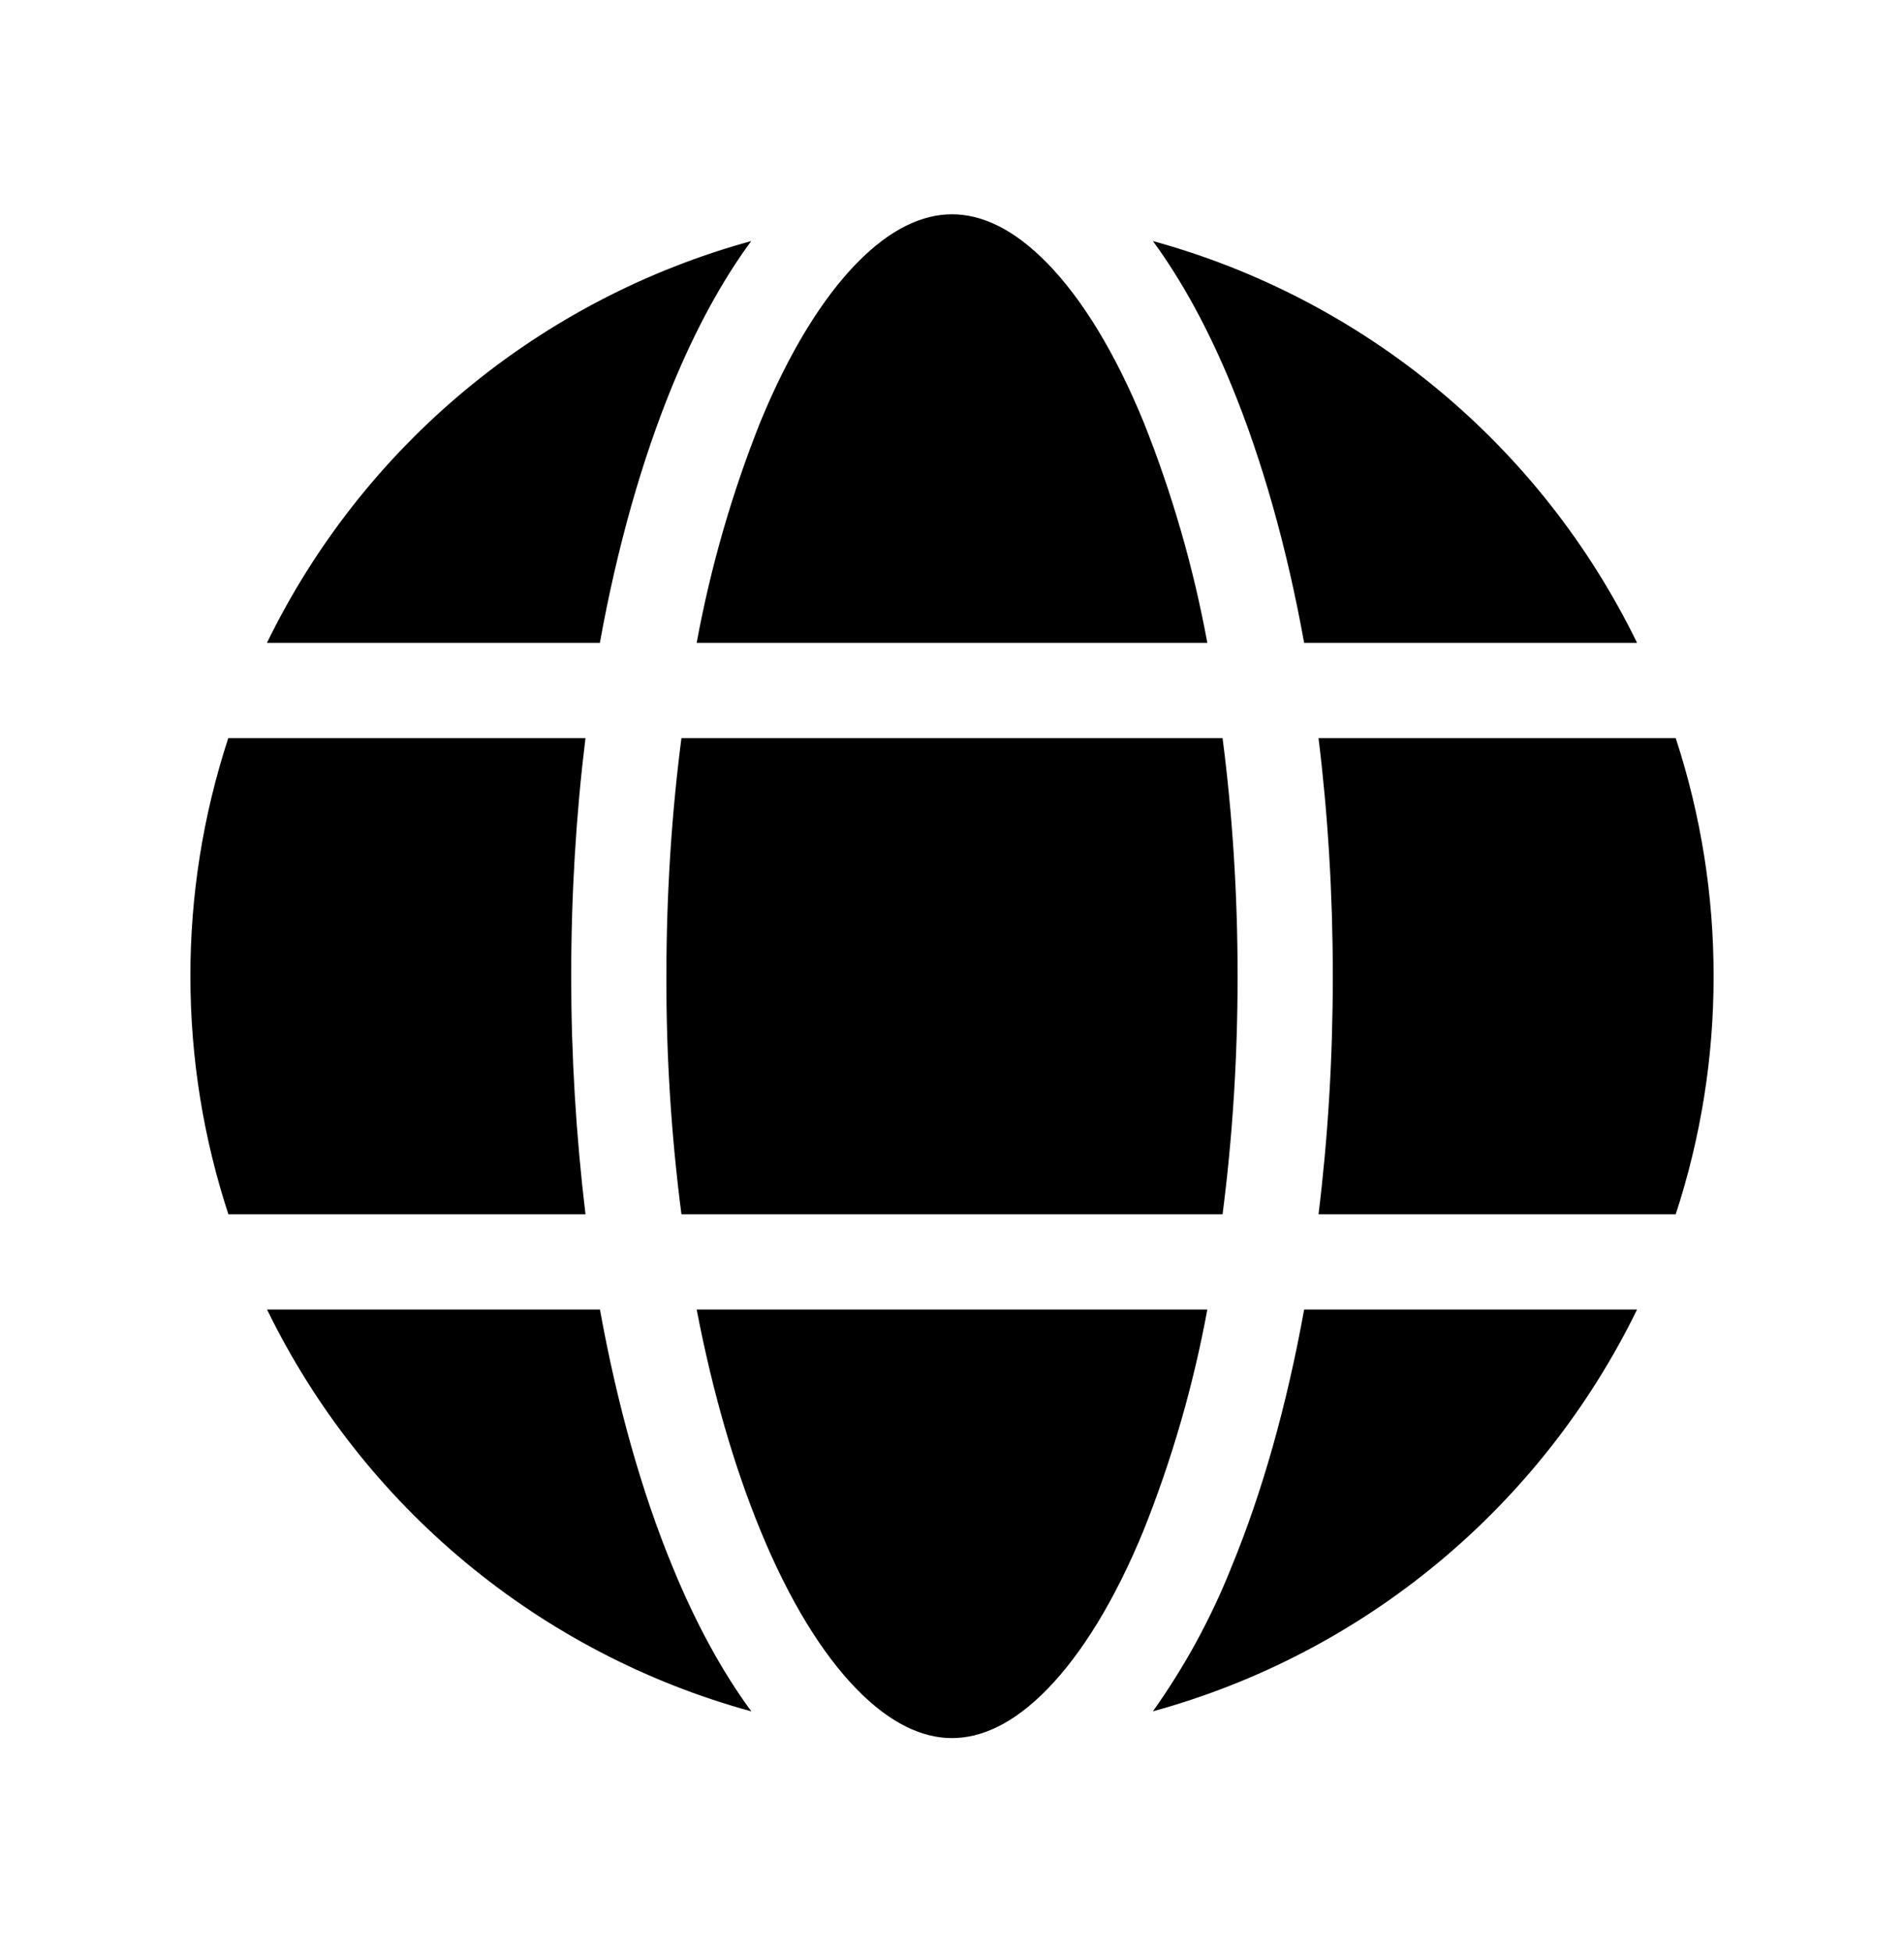 <svg width="40" height="41" viewBox="0 0 40 41" fill="none" xmlns="http://www.w3.org/2000/svg">
<path d="M15.974 8.86C15.376 10.359 14.928 11.913 14.636 13.5H25.364C25.072 11.913 24.623 10.358 24.024 8.86C23.422 7.394 22.728 6.272 22.008 5.534C21.292 4.798 20.614 4.5 20 4.5C19.386 4.5 18.708 4.798 17.992 5.534C17.272 6.274 16.578 7.394 15.974 8.86ZM15.782 5.062C15.154 5.914 14.602 6.944 14.126 8.098C13.486 9.658 12.966 11.486 12.602 13.5H5.608C6.607 11.451 8.031 9.639 9.785 8.184C11.54 6.729 13.584 5.665 15.782 5.062ZM24.22 5.062C24.846 5.914 25.4 6.944 25.874 8.098C26.514 9.658 27.034 11.486 27.398 13.5H34.392C33.393 11.451 31.969 9.639 30.215 8.184C28.46 6.729 26.418 5.665 24.22 5.062ZM35.204 15.5H27.7C27.896 17.09 28 18.768 28 20.5C28 22.232 27.896 23.91 27.7 25.5H35.204C35.733 23.886 36.002 22.198 36 20.5C36.002 18.802 35.733 17.114 35.204 15.5ZM34.392 27.5H27.398C27.034 29.514 26.516 31.344 25.874 32.9C25.447 33.975 24.891 34.995 24.22 35.938C26.418 35.335 28.462 34.27 30.215 32.815C31.969 31.36 33.393 29.548 34.392 27.5ZM20 36.5C20.614 36.5 21.292 36.202 22.008 35.466C22.728 34.726 23.422 33.606 24.024 32.14C24.623 30.642 25.072 29.087 25.364 27.5H14.636C14.972 29.246 15.43 30.814 15.976 32.14C16.578 33.606 17.272 34.728 17.992 35.466C18.708 36.202 19.386 36.5 20 36.5ZM15.78 35.938C13.583 35.335 11.539 34.27 9.786 32.815C8.032 31.36 6.609 29.548 5.61 27.5H12.604C12.968 29.514 13.486 31.344 14.128 32.9C14.602 34.056 15.156 35.086 15.784 35.938M4.798 25.5H12.3C12.101 23.841 12 22.171 12 20.5C12 18.768 12.104 17.09 12.3 15.5H4.796C4.267 17.114 3.998 18.802 4 20.5C4 22.246 4.282 23.926 4.798 25.5ZM14 20.5C14 18.75 14.112 17.07 14.316 15.5H25.684C25.888 17.07 26 18.75 26 20.5C26 22.25 25.888 23.928 25.684 25.5H14.316C14.101 23.842 13.995 22.172 14 20.5Z" fill="black"/>
</svg>
